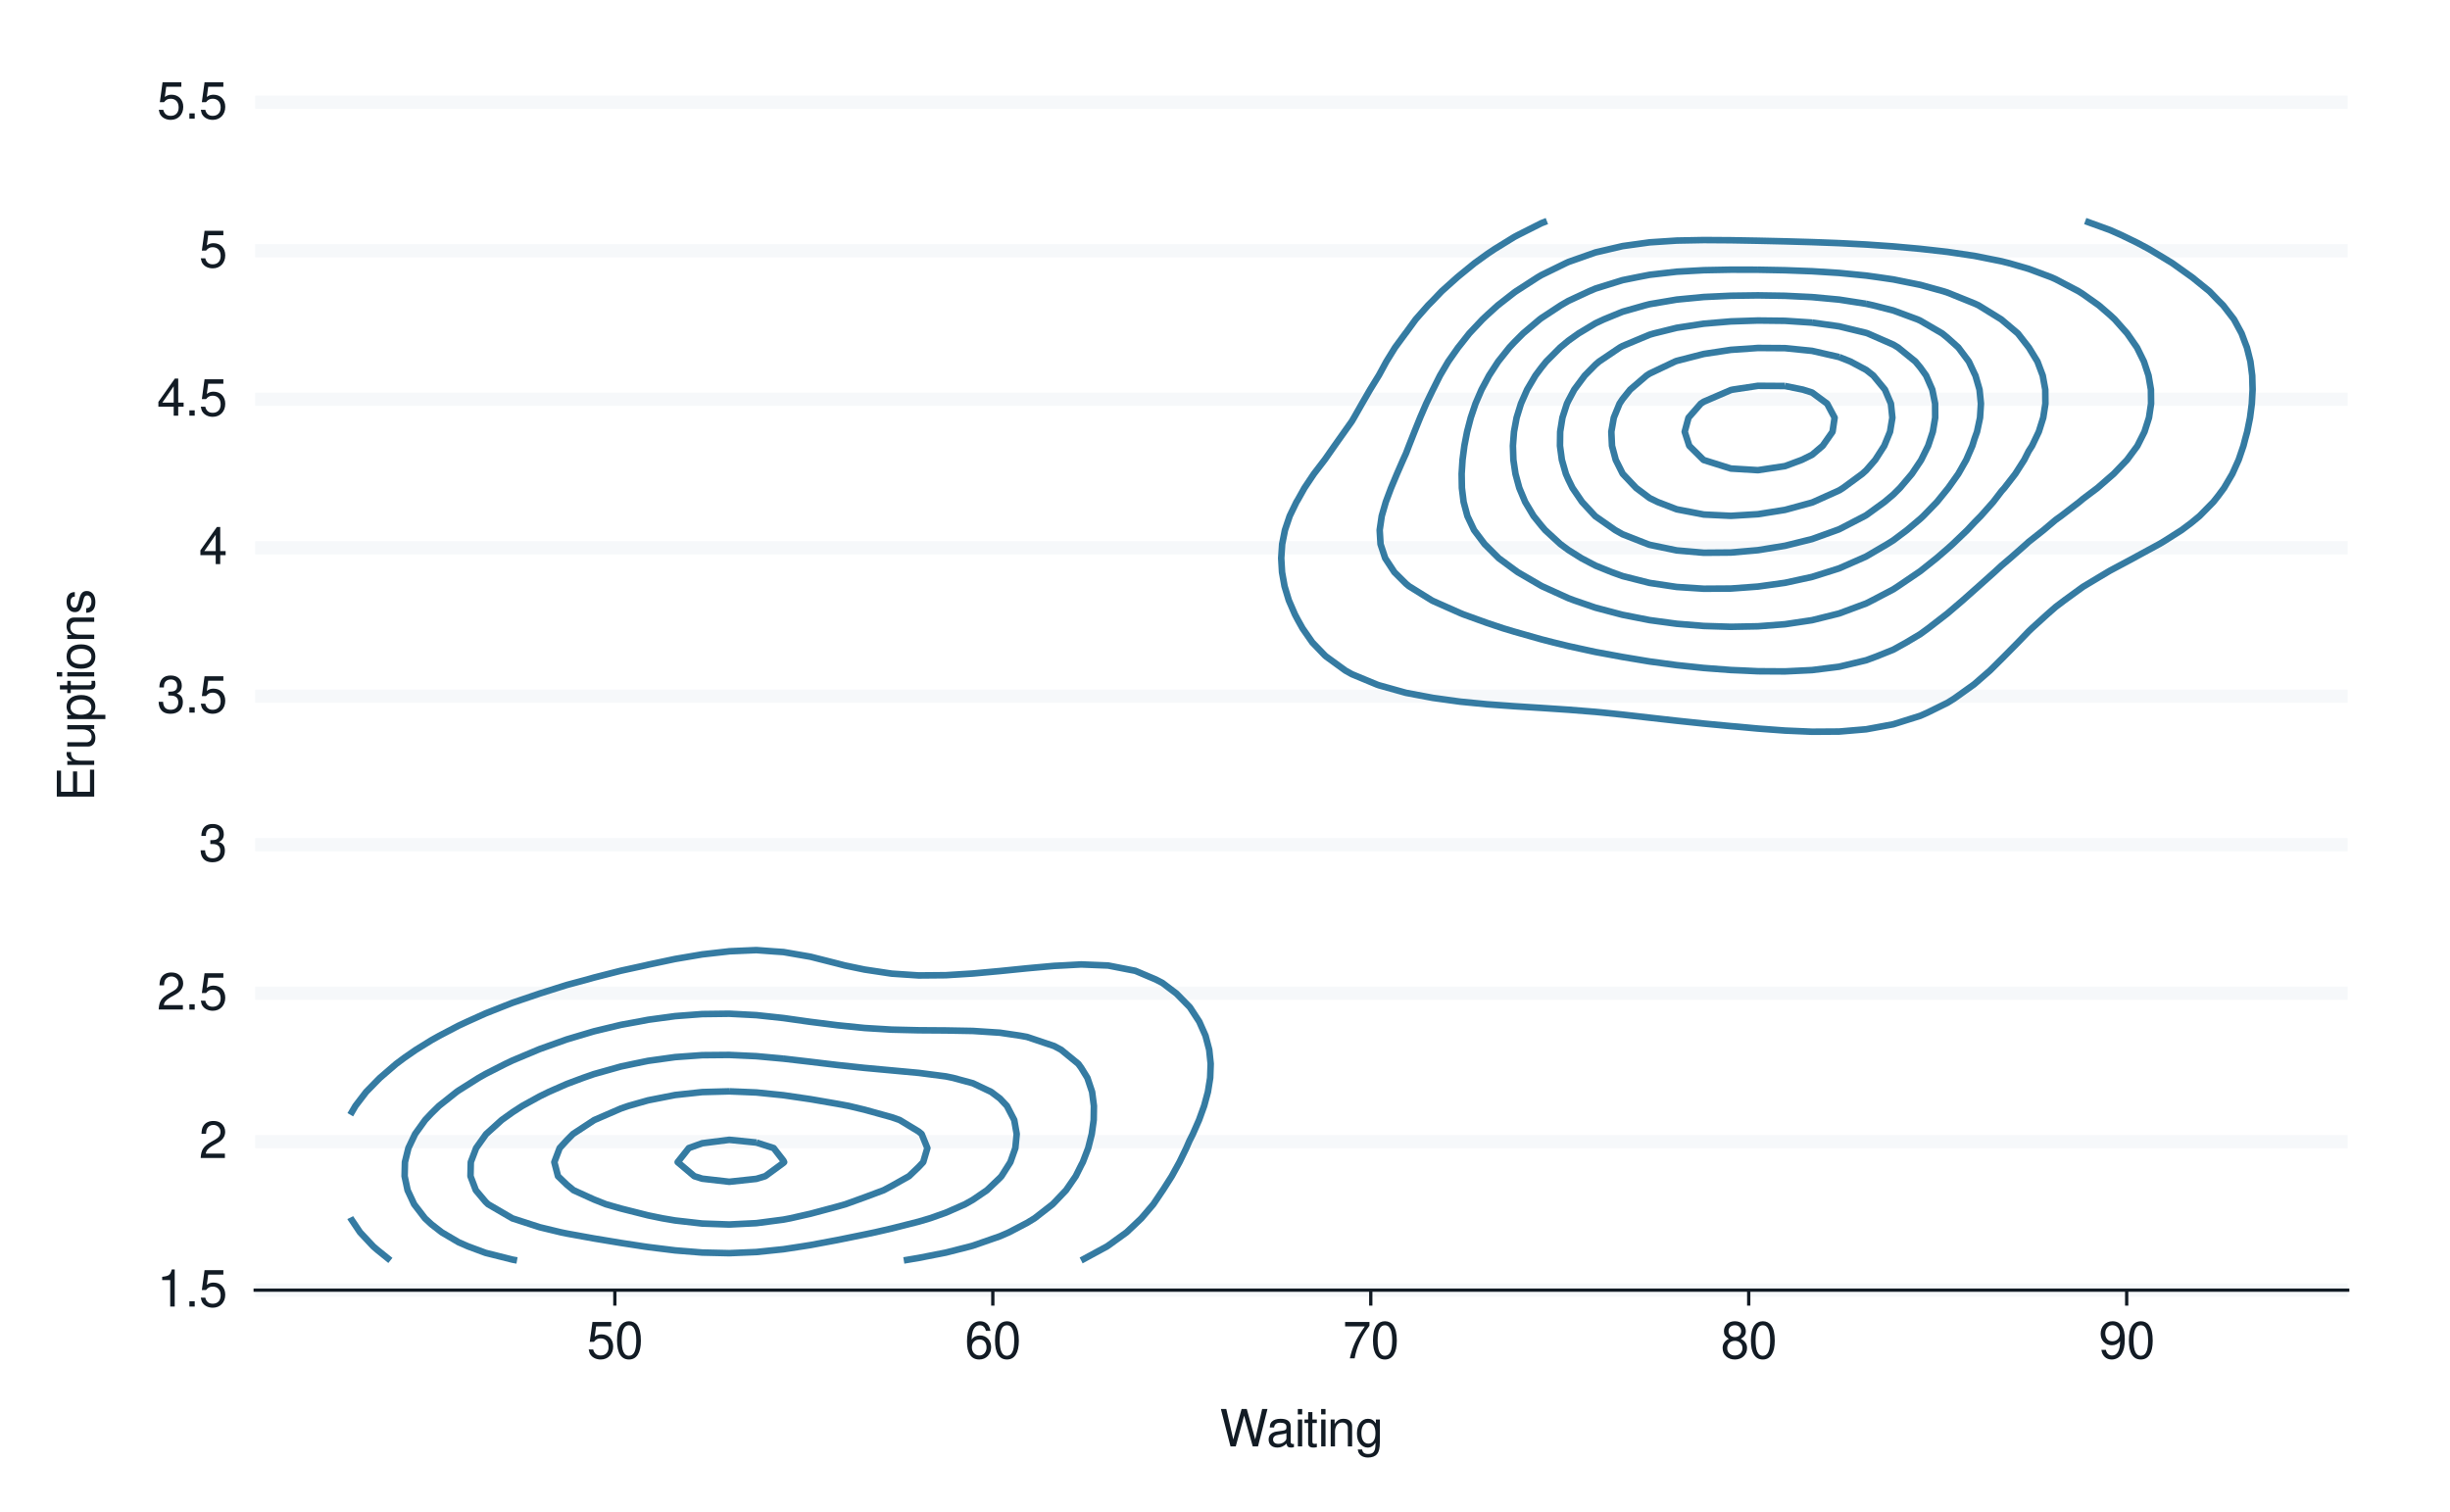 <?xml version="1.0" encoding="UTF-8"?>
<svg xmlns="http://www.w3.org/2000/svg" xmlns:xlink="http://www.w3.org/1999/xlink" width="525pt" height="324pt" viewBox="0 0 525 324" version="1.1">
<defs>
<g>
<symbol overflow="visible" id="glyph0-0">
<path style="stroke:none;" d=""/>
</symbol>
<symbol overflow="visible" id="glyph0-1">
<path style="stroke:none;" d="M 2.844 -5.672 L 2.844 0 L 3.812 0 L 3.812 -7.953 L 3.172 -7.953 C 2.844 -6.734 2.625 -6.562 1.125 -6.375 L 1.125 -5.672 Z M 2.844 -5.672 "/>
</symbol>
<symbol overflow="visible" id="glyph0-2">
<path style="stroke:none;" d="M 2.094 -1.141 L 0.953 -1.141 L 0.953 0 L 2.094 0 Z M 2.094 -1.141 "/>
</symbol>
<symbol overflow="visible" id="glyph0-3">
<path style="stroke:none;" d="M 5.234 -7.797 L 1.203 -7.797 L 0.625 -3.547 L 1.516 -3.547 C 1.969 -4.094 2.344 -4.281 2.953 -4.281 C 4 -4.281 4.656 -3.562 4.656 -2.406 C 4.656 -1.281 4 -0.609 2.953 -0.609 C 2.094 -0.609 1.578 -1.031 1.359 -1.906 L 0.391 -1.906 C 0.516 -1.281 0.625 -0.969 0.859 -0.688 C 1.297 -0.094 2.094 0.25 2.969 0.25 C 4.547 0.25 5.641 -0.891 5.641 -2.547 C 5.641 -4.078 4.625 -5.141 3.125 -5.141 C 2.578 -5.141 2.141 -5 1.688 -4.656 L 1.984 -6.844 L 5.234 -6.844 Z M 5.234 -7.797 "/>
</symbol>
<symbol overflow="visible" id="glyph0-4">
<path style="stroke:none;" d="M 5.562 -0.953 L 1.469 -0.953 C 1.562 -1.609 1.906 -2.031 2.875 -2.625 L 3.969 -3.234 C 5.062 -3.844 5.625 -4.656 5.625 -5.625 C 5.625 -6.297 5.359 -6.906 4.891 -7.344 C 4.438 -7.75 3.859 -7.953 3.125 -7.953 C 2.141 -7.953 1.391 -7.594 0.969 -6.922 C 0.688 -6.5 0.578 -6 0.547 -5.203 L 1.516 -5.203 C 1.547 -5.734 1.609 -6.062 1.75 -6.328 C 2 -6.812 2.516 -7.109 3.094 -7.109 C 3.969 -7.109 4.625 -6.469 4.625 -5.609 C 4.625 -4.969 4.266 -4.422 3.578 -4.031 L 2.562 -3.438 C 0.938 -2.5 0.469 -1.75 0.375 -0.016 L 5.562 -0.016 Z M 5.562 -0.953 "/>
</symbol>
<symbol overflow="visible" id="glyph0-5">
<path style="stroke:none;" d="M 2.438 -3.656 L 2.953 -3.656 C 4.016 -3.656 4.578 -3.172 4.578 -2.219 C 4.578 -1.203 3.969 -0.609 2.969 -0.609 C 1.906 -0.609 1.391 -1.141 1.312 -2.312 L 0.359 -2.312 C 0.391 -1.672 0.5 -1.25 0.688 -0.906 C 1.094 -0.125 1.859 0.25 2.922 0.25 C 4.531 0.25 5.562 -0.719 5.562 -2.219 C 5.562 -3.234 5.188 -3.781 4.25 -4.109 C 4.969 -4.406 5.328 -4.969 5.328 -5.766 C 5.328 -7.125 4.438 -7.953 2.953 -7.953 C 1.391 -7.953 0.547 -7.078 0.516 -5.391 L 1.484 -5.391 C 1.5 -5.875 1.547 -6.156 1.656 -6.391 C 1.875 -6.844 2.359 -7.109 2.969 -7.109 C 3.828 -7.109 4.344 -6.594 4.344 -5.734 C 4.344 -5.172 4.141 -4.828 3.719 -4.641 C 3.453 -4.531 3.109 -4.484 2.438 -4.484 Z M 2.438 -3.656 "/>
</symbol>
<symbol overflow="visible" id="glyph0-6">
<path style="stroke:none;" d="M 3.594 -1.922 L 3.594 0 L 4.562 0 L 4.562 -1.922 L 5.719 -1.922 L 5.719 -2.797 L 4.562 -2.797 L 4.562 -7.953 L 3.844 -7.953 L 0.312 -2.953 L 0.312 -1.922 Z M 3.594 -2.797 L 1.156 -2.797 L 3.594 -6.297 Z M 3.594 -2.797 "/>
</symbol>
<symbol overflow="visible" id="glyph0-7">
<path style="stroke:none;" d="M 3.031 -7.953 C 2.297 -7.953 1.641 -7.625 1.234 -7.078 C 0.719 -6.375 0.469 -5.328 0.469 -3.844 C 0.469 -1.172 1.359 0.25 3.031 0.25 C 4.672 0.25 5.578 -1.172 5.578 -3.781 C 5.578 -5.328 5.328 -6.359 4.812 -7.078 C 4.406 -7.641 3.766 -7.953 3.031 -7.953 Z M 3.031 -7.094 C 4.062 -7.094 4.594 -6.031 4.594 -3.875 C 4.594 -1.609 4.078 -0.547 3 -0.547 C 1.984 -0.547 1.469 -1.656 1.469 -3.844 C 1.469 -6.031 1.984 -7.094 3.031 -7.094 Z M 3.031 -7.094 "/>
</symbol>
<symbol overflow="visible" id="glyph0-8">
<path style="stroke:none;" d="M 5.484 -5.891 C 5.297 -7.188 4.453 -7.953 3.266 -7.953 C 2.406 -7.953 1.641 -7.531 1.172 -6.812 C 0.688 -6.031 0.469 -5.078 0.469 -3.625 C 0.469 -2.281 0.656 -1.438 1.141 -0.734 C 1.547 -0.094 2.234 0.25 3.094 0.25 C 4.578 0.25 5.641 -0.859 5.641 -2.406 C 5.641 -3.875 4.656 -4.906 3.25 -4.906 C 2.484 -4.906 1.875 -4.625 1.469 -4.031 C 1.469 -6 2.094 -7.094 3.203 -7.094 C 3.891 -7.094 4.359 -6.656 4.516 -5.891 Z M 3.141 -4.047 C 4.062 -4.047 4.656 -3.391 4.656 -2.328 C 4.656 -1.328 4 -0.609 3.109 -0.609 C 2.203 -0.609 1.516 -1.359 1.516 -2.375 C 1.516 -3.359 2.172 -4.047 3.141 -4.047 Z M 3.141 -4.047 "/>
</symbol>
<symbol overflow="visible" id="glyph0-9">
<path style="stroke:none;" d="M 5.719 -7.797 L 0.5 -7.797 L 0.5 -6.844 L 4.719 -6.844 C 2.859 -4.188 2.094 -2.562 1.516 0 L 2.547 0 C 2.984 -2.5 3.953 -4.641 5.719 -6.984 Z M 5.719 -7.797 "/>
</symbol>
<symbol overflow="visible" id="glyph0-10">
<path style="stroke:none;" d="M 4.297 -4.188 C 5.109 -4.688 5.375 -5.078 5.375 -5.828 C 5.375 -7.078 4.406 -7.953 3.031 -7.953 C 1.656 -7.953 0.688 -7.078 0.688 -5.844 C 0.688 -5.078 0.938 -4.703 1.734 -4.188 C 0.844 -3.734 0.406 -3.094 0.406 -2.219 C 0.406 -0.766 1.469 0.25 3.031 0.25 C 4.562 0.25 5.641 -0.766 5.641 -2.219 C 5.641 -3.094 5.203 -3.734 4.297 -4.188 Z M 3.031 -7.094 C 3.844 -7.094 4.375 -6.594 4.375 -5.812 C 4.375 -5.062 3.844 -4.562 3.031 -4.562 C 2.203 -4.562 1.672 -5.062 1.672 -5.828 C 1.672 -6.594 2.203 -7.094 3.031 -7.094 Z M 3.031 -3.75 C 4 -3.75 4.656 -3.109 4.656 -2.188 C 4.656 -1.234 4 -0.609 3 -0.609 C 2.062 -0.609 1.391 -1.25 1.391 -2.172 C 1.391 -3.125 2.047 -3.75 3.031 -3.75 Z M 3.031 -3.75 "/>
</symbol>
<symbol overflow="visible" id="glyph0-11">
<path style="stroke:none;" d="M 0.578 -1.812 C 0.766 -0.516 1.609 0.25 2.797 0.25 C 3.656 0.25 4.438 -0.172 4.891 -0.875 C 5.375 -1.656 5.594 -2.625 5.594 -4.062 C 5.594 -5.406 5.406 -6.266 4.938 -6.969 C 4.516 -7.609 3.828 -7.953 2.969 -7.953 C 1.484 -7.953 0.422 -6.844 0.422 -5.297 C 0.422 -3.844 1.406 -2.812 2.812 -2.812 C 3.547 -2.812 4.109 -3.062 4.594 -3.672 C 4.594 -1.688 3.969 -0.609 2.859 -0.609 C 2.172 -0.609 1.703 -1.047 1.547 -1.812 Z M 2.953 -7.109 C 3.859 -7.109 4.547 -6.344 4.547 -5.328 C 4.547 -4.344 3.891 -3.656 2.922 -3.656 C 1.984 -3.656 1.406 -4.328 1.406 -5.375 C 1.406 -6.375 2.062 -7.109 2.953 -7.109 Z M 2.953 -7.109 "/>
</symbol>
<symbol overflow="visible" id="glyph0-12">
<path style="stroke:none;" d="M 8.188 0 L 10.219 -8.016 L 9.078 -8.016 L 7.594 -1.5 L 5.781 -8.016 L 4.672 -8.016 L 2.891 -1.5 L 1.391 -8.016 L 0.234 -8.016 L 2.297 0 L 3.422 0 L 5.219 -6.594 L 7.062 0 Z M 8.188 0 "/>
</symbol>
<symbol overflow="visible" id="glyph0-13">
<path style="stroke:none;" d="M 5.891 -0.531 C 5.781 -0.516 5.734 -0.516 5.688 -0.516 C 5.375 -0.516 5.188 -0.688 5.188 -0.969 L 5.188 -4.359 C 5.188 -5.375 4.438 -5.922 3.031 -5.922 C 2.172 -5.922 1.5 -5.688 1.109 -5.266 C 0.844 -4.969 0.734 -4.625 0.719 -4.062 L 1.641 -4.062 C 1.719 -4.766 2.141 -5.078 2.984 -5.078 C 3.828 -5.078 4.281 -4.781 4.281 -4.219 L 4.281 -3.984 C 4.266 -3.594 4.062 -3.438 3.328 -3.344 C 2.031 -3.172 1.828 -3.141 1.469 -2.984 C 0.797 -2.703 0.469 -2.203 0.469 -1.453 C 0.469 -0.406 1.188 0.25 2.359 0.25 C 3.078 0.25 3.656 0 4.312 -0.594 C 4.375 0 4.656 0.25 5.266 0.25 C 5.453 0.25 5.578 0.234 5.891 0.156 Z M 4.281 -1.812 C 4.281 -1.5 4.188 -1.312 3.922 -1.062 C 3.547 -0.719 3.094 -0.547 2.547 -0.547 C 1.844 -0.547 1.422 -0.891 1.422 -1.469 C 1.422 -2.078 1.812 -2.391 2.812 -2.531 C 3.781 -2.656 3.969 -2.703 4.281 -2.844 Z M 4.281 -1.812 "/>
</symbol>
<symbol overflow="visible" id="glyph0-14">
<path style="stroke:none;" d="M 1.656 -5.766 L 0.734 -5.766 L 0.734 0 L 1.656 0 Z M 1.656 -8.016 L 0.719 -8.016 L 0.719 -6.859 L 1.656 -6.859 Z M 1.656 -8.016 "/>
</symbol>
<symbol overflow="visible" id="glyph0-15">
<path style="stroke:none;" d="M 2.797 -5.766 L 1.844 -5.766 L 1.844 -7.344 L 0.938 -7.344 L 0.938 -5.766 L 0.156 -5.766 L 0.156 -5.016 L 0.938 -5.016 L 0.938 -0.656 C 0.938 -0.062 1.328 0.25 2.047 0.25 C 2.281 0.25 2.484 0.234 2.797 0.172 L 2.797 -0.594 C 2.656 -0.562 2.547 -0.547 2.359 -0.547 C 1.953 -0.547 1.844 -0.656 1.844 -1.062 L 1.844 -5.016 L 2.797 -5.016 Z M 2.797 -5.766 "/>
</symbol>
<symbol overflow="visible" id="glyph0-16">
<path style="stroke:none;" d="M 0.766 -5.766 L 0.766 0 L 1.688 0 L 1.688 -3.172 C 1.688 -4.359 2.312 -5.125 3.25 -5.125 C 3.984 -5.125 4.438 -4.688 4.438 -4 L 4.438 0 L 5.359 0 L 5.359 -4.359 C 5.359 -5.312 4.641 -5.922 3.531 -5.922 C 2.672 -5.922 2.125 -5.594 1.609 -4.797 L 1.609 -5.766 Z M 0.766 -5.766 "/>
</symbol>
<symbol overflow="visible" id="glyph0-17">
<path style="stroke:none;" d="M 4.438 -5.766 L 4.438 -4.922 C 3.984 -5.625 3.469 -5.922 2.75 -5.922 C 1.359 -5.922 0.391 -4.625 0.391 -2.781 C 0.391 -1.812 0.609 -1.109 1.109 -0.531 C 1.547 -0.016 2.094 0.25 2.688 0.25 C 3.375 0.25 3.875 -0.062 4.359 -0.781 L 4.359 -0.484 C 4.359 1.062 3.922 1.625 2.781 1.625 C 2 1.625 1.594 1.312 1.5 0.656 L 0.578 0.656 C 0.656 1.734 1.5 2.391 2.766 2.391 C 3.609 2.391 4.312 2.125 4.688 1.656 C 5.125 1.125 5.297 0.406 5.297 -0.953 L 5.297 -5.766 Z M 2.844 -5.078 C 3.812 -5.078 4.359 -4.266 4.359 -2.812 C 4.359 -1.406 3.797 -0.594 2.844 -0.594 C 1.891 -0.594 1.344 -1.422 1.344 -2.844 C 1.344 -4.25 1.891 -5.078 2.844 -5.078 Z M 2.844 -5.078 "/>
</symbol>
<symbol overflow="visible" id="glyph1-0">
<path style="stroke:none;" d=""/>
</symbol>
<symbol overflow="visible" id="glyph1-1">
<path style="stroke:none;" d="M -3.656 -2.016 L -3.656 -6.375 L -4.547 -6.375 L -4.547 -2.016 L -7.109 -2.016 L -7.109 -6.547 L -8.016 -6.547 L -8.016 -0.984 L 0 -0.984 L 0 -6.75 L -0.906 -6.75 L -0.906 -2.016 Z M -3.656 -2.016 "/>
</symbol>
<symbol overflow="visible" id="glyph1-2">
<path style="stroke:none;" d="M -5.766 -0.766 L 0 -0.766 L 0 -1.688 L -2.984 -1.688 C -4.375 -1.688 -5 -2.266 -4.969 -3.531 L -5.891 -3.531 C -5.922 -3.375 -5.922 -3.281 -5.922 -3.172 C -5.922 -2.578 -5.578 -2.141 -4.719 -1.609 L -5.766 -1.609 Z M -5.766 -0.766 "/>
</symbol>
<symbol overflow="visible" id="glyph1-3">
<path style="stroke:none;" d="M 0 -5.297 L -5.766 -5.297 L -5.766 -4.391 L -2.5 -4.391 C -1.312 -4.391 -0.547 -3.766 -0.547 -2.812 C -0.547 -2.094 -0.984 -1.625 -1.688 -1.625 L -5.766 -1.625 L -5.766 -0.719 L -1.312 -0.719 C -0.359 -0.719 0.25 -1.438 0.25 -2.547 C 0.25 -3.406 -0.047 -3.938 -0.797 -4.484 L 0 -4.484 Z M 0 -5.297 "/>
</symbol>
<symbol overflow="visible" id="glyph1-4">
<path style="stroke:none;" d="M 2.391 -0.594 L 2.391 -1.516 L -0.609 -1.516 C -0.016 -2 0.25 -2.547 0.25 -3.281 C 0.25 -4.781 -0.953 -5.75 -2.781 -5.75 C -4.719 -5.75 -5.922 -4.812 -5.922 -3.281 C -5.922 -2.5 -5.578 -1.875 -4.891 -1.438 L -5.766 -1.438 L -5.766 -0.594 Z M -5.078 -3.125 C -5.078 -4.141 -4.188 -4.797 -2.812 -4.797 C -1.5 -4.797 -0.609 -4.125 -0.609 -3.125 C -0.609 -2.141 -1.484 -1.516 -2.844 -1.516 C -4.188 -1.516 -5.078 -2.141 -5.078 -3.125 Z M -5.078 -3.125 "/>
</symbol>
<symbol overflow="visible" id="glyph1-5">
<path style="stroke:none;" d="M -5.766 -2.797 L -5.766 -1.844 L -7.344 -1.844 L -7.344 -0.938 L -5.766 -0.938 L -5.766 -0.156 L -5.016 -0.156 L -5.016 -0.938 L -0.656 -0.938 C -0.062 -0.938 0.25 -1.328 0.25 -2.047 C 0.25 -2.281 0.234 -2.484 0.172 -2.797 L -0.594 -2.797 C -0.562 -2.656 -0.547 -2.547 -0.547 -2.359 C -0.547 -1.953 -0.656 -1.844 -1.062 -1.844 L -5.016 -1.844 L -5.016 -2.797 Z M -5.766 -2.797 "/>
</symbol>
<symbol overflow="visible" id="glyph1-6">
<path style="stroke:none;" d="M -5.766 -1.656 L -5.766 -0.734 L 0 -0.734 L 0 -1.656 Z M -8.016 -1.656 L -8.016 -0.719 L -6.859 -0.719 L -6.859 -1.656 Z M -8.016 -1.656 "/>
</symbol>
<symbol overflow="visible" id="glyph1-7">
<path style="stroke:none;" d="M -5.922 -2.984 C -5.922 -1.359 -4.781 -0.391 -2.844 -0.391 C -0.891 -0.391 0.25 -1.359 0.25 -3 C 0.25 -4.625 -0.906 -5.609 -2.797 -5.609 C -4.797 -5.609 -5.922 -4.656 -5.922 -2.984 Z M -5.078 -3 C -5.078 -4.031 -4.234 -4.656 -2.812 -4.656 C -1.438 -4.656 -0.594 -4.016 -0.594 -3 C -0.594 -1.984 -1.438 -1.359 -2.844 -1.359 C -4.234 -1.359 -5.078 -1.984 -5.078 -3 Z M -5.078 -3 "/>
</symbol>
<symbol overflow="visible" id="glyph1-8">
<path style="stroke:none;" d="M -5.766 -0.766 L 0 -0.766 L 0 -1.688 L -3.172 -1.688 C -4.359 -1.688 -5.125 -2.312 -5.125 -3.25 C -5.125 -3.984 -4.688 -4.438 -4 -4.438 L 0 -4.438 L 0 -5.359 L -4.359 -5.359 C -5.312 -5.359 -5.922 -4.641 -5.922 -3.531 C -5.922 -2.672 -5.594 -2.125 -4.797 -1.609 L -5.766 -1.609 Z M -5.766 -0.766 "/>
</symbol>
<symbol overflow="visible" id="glyph1-9">
<path style="stroke:none;" d="M -4.156 -4.812 C -5.297 -4.812 -5.922 -4.062 -5.922 -2.734 C -5.922 -1.391 -5.234 -0.516 -4.172 -0.516 C -3.266 -0.516 -2.844 -0.984 -2.516 -2.344 L -2.297 -3.203 C -2.141 -3.844 -1.906 -4.094 -1.5 -4.094 C -0.953 -4.094 -0.594 -3.547 -0.594 -2.75 C -0.594 -2.25 -0.734 -1.844 -0.984 -1.609 C -1.141 -1.469 -1.312 -1.391 -1.719 -1.344 L -1.719 -0.375 C -0.391 -0.422 0.25 -1.172 0.25 -2.672 C 0.25 -4.125 -0.469 -5.047 -1.578 -5.047 C -2.438 -5.047 -2.906 -4.562 -3.172 -3.422 L -3.391 -2.547 C -3.562 -1.797 -3.812 -1.469 -4.219 -1.469 C -4.75 -1.469 -5.078 -1.953 -5.078 -2.688 C -5.078 -3.438 -4.766 -3.828 -4.156 -3.844 Z M -4.156 -4.812 "/>
</symbol>
</g>
</defs>
<g id="surface74">
<rect x="0" y="0" width="525" height="324" style="fill:rgb(100%,100%,100%);fill-opacity:1;stroke:none;"/>
<path style="fill:none;stroke-width:1.067;stroke-linecap:round;stroke-linejoin:round;stroke:rgb(100%,100%,100%);stroke-opacity:1;stroke-miterlimit:10;" d="M 0 324 L 525 324 L 525 0 L 0 0 Z M 0 324 "/>
<path style="fill-rule:nonzero;fill:rgb(100%,100%,100%);fill-opacity:1;stroke-width:1.067;stroke-linecap:round;stroke-linejoin:round;stroke:rgb(100%,100%,100%);stroke-opacity:1;stroke-miterlimit:10;" d="M 54.68 276.484 L 503.082 276.484 L 503.082 21.918 L 54.68 21.918 Z M 54.68 276.484 "/>
<path style="fill:none;stroke-width:2.838;stroke-linecap:butt;stroke-linejoin:round;stroke:rgb(96.471%,97.255%,98.039%);stroke-opacity:1;stroke-miterlimit:10;" d="M 54.68 276.484 L 503.082 276.484 "/>
<path style="fill:none;stroke-width:2.838;stroke-linecap:butt;stroke-linejoin:round;stroke:rgb(96.471%,97.255%,98.039%);stroke-opacity:1;stroke-miterlimit:10;" d="M 54.68 244.664 L 503.082 244.664 "/>
<path style="fill:none;stroke-width:2.838;stroke-linecap:butt;stroke-linejoin:round;stroke:rgb(96.471%,97.255%,98.039%);stroke-opacity:1;stroke-miterlimit:10;" d="M 54.68 212.844 L 503.082 212.844 "/>
<path style="fill:none;stroke-width:2.838;stroke-linecap:butt;stroke-linejoin:round;stroke:rgb(96.471%,97.255%,98.039%);stroke-opacity:1;stroke-miterlimit:10;" d="M 54.68 181.02 L 503.082 181.02 "/>
<path style="fill:none;stroke-width:2.838;stroke-linecap:butt;stroke-linejoin:round;stroke:rgb(96.471%,97.255%,98.039%);stroke-opacity:1;stroke-miterlimit:10;" d="M 54.68 149.199 L 503.082 149.199 "/>
<path style="fill:none;stroke-width:2.838;stroke-linecap:butt;stroke-linejoin:round;stroke:rgb(96.471%,97.255%,98.039%);stroke-opacity:1;stroke-miterlimit:10;" d="M 54.68 117.379 L 503.082 117.379 "/>
<path style="fill:none;stroke-width:2.838;stroke-linecap:butt;stroke-linejoin:round;stroke:rgb(96.471%,97.255%,98.039%);stroke-opacity:1;stroke-miterlimit:10;" d="M 54.68 85.559 L 503.082 85.559 "/>
<path style="fill:none;stroke-width:2.838;stroke-linecap:butt;stroke-linejoin:round;stroke:rgb(96.471%,97.255%,98.039%);stroke-opacity:1;stroke-miterlimit:10;" d="M 54.68 53.738 L 503.082 53.738 "/>
<path style="fill:none;stroke-width:2.838;stroke-linecap:butt;stroke-linejoin:round;stroke:rgb(96.471%,97.255%,98.039%);stroke-opacity:1;stroke-miterlimit:10;" d="M 54.68 21.918 L 503.082 21.918 "/>
<path style="fill:none;stroke-width:1.408;stroke-linecap:butt;stroke-linejoin:round;stroke:rgb(20.784%,48.235%,63.529%);stroke-opacity:1;stroke-miterlimit:10;" d="M 331.477 47.375 L 330.293 47.836 L 325.242 50.383 L 324.492 50.781 L 320.25 53.395 L 318.691 54.441 L 315.969 56.406 L 312.891 58.918 L 312.289 59.414 L 308.93 62.426 L 307.09 64.355 L 306.016 65.434 L 303.363 68.445 L 301.289 71.297 L 301.16 71.453 L 298.945 74.465 L 297.082 77.477 L 295.488 80.414 L 295.441 80.484 L 293.59 83.496 L 291.852 86.504 L 290.137 89.516 L 289.688 90.281 L 288.094 92.527 L 285.961 95.535 L 283.887 98.504 L 283.852 98.547 L 281.547 101.555 L 279.531 104.566 L 278.086 107.148 L 277.82 107.574 L 276.363 110.586 L 275.348 113.598 L 274.75 116.605 L 274.547 119.617 L 274.723 122.625 L 275.262 125.637 L 276.172 128.645 L 277.477 131.656 L 278.086 132.812 L 279.121 134.668 L 281.219 137.676 L 283.887 140.449 L 284.156 140.688 L 288.289 143.695 L 289.688 144.48 L 295.055 146.707 L 295.488 146.859 L 301.289 148.48 L 307.09 149.566 L 308.176 149.715 L 312.891 150.367 L 318.691 150.934 L 324.492 151.348 L 330.293 151.711 L 336.094 152.098 L 341.895 152.559 L 343.629 152.727 L 347.695 153.148 L 353.496 153.805 L 359.297 154.457 L 365.098 155.066 L 370.898 155.613 L 372.395 155.738 L 376.699 156.137 L 382.5 156.566 L 388.301 156.816 L 394.102 156.777 L 399.902 156.289 L 402.898 155.738 L 405.703 155.219 L 411.504 153.398 L 413.016 152.727 L 417.301 150.617 L 418.75 149.715 L 422.957 146.707 L 423.102 146.594 L 426.426 143.695 L 428.902 141.234 L 429.449 140.688 L 432.426 137.676 L 434.703 135.309 L 435.375 134.668 L 438.691 131.656 L 440.504 130.066 L 442.383 128.645 L 446.305 125.793 L 446.555 125.637 L 451.582 122.625 L 452.105 122.316 L 457.16 119.617 L 457.906 119.203 L 462.691 116.605 L 463.707 116.004 L 467.496 113.598 L 469.508 112.094 L 471.336 110.586 L 474.297 107.574 L 475.309 106.297 L 476.594 104.566 L 478.359 101.555 L 479.711 98.547 L 480.738 95.535 L 481.109 94.098 L 481.543 92.527 L 482.148 89.516 L 482.535 86.504 L 482.699 83.496 L 482.617 80.484 L 482.234 77.477 L 481.48 74.465 L 481.109 73.508 L 480.344 71.453 L 478.715 68.445 L 476.391 65.434 L 475.309 64.352 L 473.449 62.426 L 469.734 59.414 L 469.508 59.258 L 465.512 56.406 L 463.707 55.301 L 460.531 53.395 L 457.906 51.992 L 454.59 50.383 L 452.105 49.281 L 446.832 47.375 "/>
<path style="fill:none;stroke-width:1.408;stroke-linecap:butt;stroke-linejoin:round;stroke:rgb(20.784%,48.235%,63.529%);stroke-opacity:1;stroke-miterlimit:10;" d="M 231.672 270.121 L 231.68 270.117 L 237.219 267.109 L 237.48 266.934 L 241.402 264.098 L 243.281 262.328 L 244.578 261.09 L 247.148 258.078 L 249.082 255.203 L 249.18 255.07 L 251.098 252.059 L 252.75 249.051 L 254.207 246.039 L 254.883 244.488 L 255.617 243.027 L 256.938 240.02 L 258.027 237.008 L 258.84 234 L 259.324 230.988 L 259.434 227.98 L 259.117 224.969 L 258.324 221.957 L 256.992 218.949 L 255.031 215.938 L 254.883 215.758 L 252.105 212.93 L 249.082 210.641 L 247.688 209.918 L 243.281 208.051 L 237.48 206.922 L 237.184 206.906 L 231.68 206.684 L 227.676 206.906 L 225.879 206.992 L 220.078 207.516 L 214.277 208.102 L 208.477 208.629 L 202.676 208.992 L 196.875 209.043 L 191.074 208.656 L 185.273 207.785 L 181.039 206.906 L 179.473 206.5 L 173.672 205.031 L 167.875 204.027 L 165.918 203.898 L 162.074 203.613 L 156.273 203.867 L 156.047 203.898 L 150.473 204.531 L 144.672 205.516 L 138.871 206.746 L 138.207 206.906 L 133.07 208.027 L 127.27 209.504 L 125.816 209.918 L 121.469 211.082 L 115.668 212.914 L 115.625 212.93 L 109.867 214.887 L 107.184 215.938 L 104.066 217.172 L 100.121 218.949 L 98.266 219.812 L 94.168 221.957 L 92.465 222.91 L 89.137 224.969 L 86.664 226.676 L 84.914 227.98 L 81.422 230.988 L 80.863 231.547 L 78.465 234 L 76.164 237.008 L 75.062 238.895 "/>
<path style="fill:none;stroke-width:1.408;stroke-linecap:butt;stroke-linejoin:round;stroke:rgb(20.784%,48.235%,63.529%);stroke-opacity:1;stroke-miterlimit:10;" d="M 83.656 270.121 L 80.863 267.867 L 79.984 267.109 L 77.16 264.098 L 75.137 261.09 L 75.062 260.938 "/>
<path style="fill:none;stroke-width:1.408;stroke-linecap:butt;stroke-linejoin:round;stroke:rgb(20.784%,48.235%,63.529%);stroke-opacity:1;stroke-miterlimit:10;" d="M 394.102 52.105 L 388.301 51.887 L 382.5 51.723 L 376.699 51.59 L 370.898 51.488 L 365.098 51.449 L 359.297 51.559 L 353.496 51.938 L 347.695 52.742 L 344.898 53.395 L 341.895 54.094 L 336.094 56.137 L 335.512 56.406 L 330.293 58.957 L 329.516 59.414 L 324.852 62.426 L 324.492 62.68 L 320.961 65.434 L 318.691 67.492 L 317.676 68.445 L 314.848 71.453 L 312.891 73.934 L 312.461 74.465 L 310.34 77.477 L 308.57 80.484 L 307.09 83.449 L 307.062 83.496 L 305.609 86.504 L 304.309 89.516 L 303.094 92.527 L 301.91 95.535 L 301.289 97.156 L 300.66 98.547 L 299.348 101.555 L 298.086 104.566 L 296.957 107.574 L 296.086 110.586 L 295.645 113.598 L 295.828 116.605 L 296.824 119.617 L 298.801 122.625 L 301.289 125.098 L 301.945 125.637 L 306.785 128.645 L 307.09 128.805 L 312.891 131.379 L 313.559 131.656 L 318.691 133.508 L 322.16 134.668 L 324.492 135.367 L 330.293 137.012 L 332.875 137.676 L 336.094 138.461 L 341.895 139.723 L 347.133 140.688 L 347.695 140.793 L 353.496 141.758 L 359.297 142.543 L 365.098 143.152 L 370.898 143.59 L 373.406 143.695 L 376.699 143.852 L 382.5 143.887 L 386.449 143.695 L 388.301 143.605 L 394.102 142.883 L 399.902 141.496 L 402.074 140.688 L 405.703 139.23 L 408.504 137.676 L 411.504 135.883 L 413.172 134.668 L 417.066 131.656 L 417.301 131.473 L 420.609 128.645 L 423.102 126.43 L 423.996 125.637 L 427.363 122.625 L 428.902 121.203 L 430.773 119.617 L 434.191 116.605 L 434.703 116.133 L 437.91 113.598 L 440.504 111.406 L 441.648 110.586 L 445.566 107.574 L 446.305 106.949 L 449.465 104.566 L 452.105 102.266 L 452.926 101.555 L 455.805 98.547 L 457.906 95.707 L 458.023 95.535 L 459.535 92.527 L 460.496 89.516 L 460.945 86.504 L 460.914 83.496 L 460.402 80.484 L 459.41 77.477 L 457.922 74.465 L 457.906 74.445 L 455.824 71.453 L 453.156 68.445 L 452.105 67.469 L 449.75 65.434 L 446.305 62.992 L 445.418 62.426 L 440.504 59.84 L 439.551 59.414 L 434.703 57.609 L 430.535 56.406 L 428.902 55.996 L 423.102 54.836 L 417.301 53.977 L 412.109 53.395 L 411.504 53.328 L 405.703 52.805 L 399.902 52.402 L 394.102 52.105 "/>
<path style="fill:none;stroke-width:1.408;stroke-linecap:butt;stroke-linejoin:round;stroke:rgb(20.784%,48.235%,63.529%);stroke-opacity:1;stroke-miterlimit:10;" d="M 193.672 270.121 L 196.875 269.578 L 202.676 268.441 L 207.91 267.109 L 208.477 266.953 L 214.277 264.934 L 216.195 264.098 L 220.078 262.07 L 221.691 261.09 L 225.562 258.078 L 225.879 257.758 L 228.441 255.07 L 230.516 252.059 L 231.68 249.723 L 232.035 249.051 L 233.188 246.039 L 233.949 243.027 L 234.363 240.02 L 234.41 237.008 L 234.02 234 L 233.012 230.988 L 231.68 228.824 L 231.062 227.98 L 227.383 224.969 L 225.879 224.168 L 220.078 222.219 L 218.633 221.957 L 214.277 221.312 L 208.477 220.938 L 202.676 220.832 L 196.875 220.793 L 191.074 220.656 L 185.273 220.305 L 179.473 219.719 L 173.672 218.988 L 173.371 218.949 L 167.875 218.172 L 162.074 217.551 L 156.273 217.25 L 150.473 217.324 L 144.672 217.762 L 138.871 218.547 L 136.785 218.949 L 133.07 219.625 L 127.27 221.02 L 124.117 221.957 L 121.469 222.746 L 115.668 224.816 L 115.297 224.969 L 109.867 227.246 L 108.328 227.98 L 104.066 230.145 L 102.578 230.988 L 98.266 233.707 L 97.848 234 L 94.062 237.008 L 92.465 238.578 L 91.109 240.02 L 88.949 243.027 L 87.516 246.039 L 86.773 249.051 L 86.703 252.059 L 87.34 255.07 L 88.746 258.078 L 91.062 261.09 L 92.465 262.387 L 94.668 264.098 L 98.266 266.215 L 100.309 267.109 L 104.066 268.5 L 109.867 269.953 L 110.793 270.121 "/>
<path style="fill:none;stroke-width:1.408;stroke-linecap:butt;stroke-linejoin:round;stroke:rgb(20.784%,48.235%,63.529%);stroke-opacity:1;stroke-miterlimit:10;" d="M 376.699 57.805 L 370.898 57.793 L 365.098 57.906 L 359.297 58.227 L 353.496 58.891 L 350.797 59.414 L 347.695 60.039 L 341.895 61.84 L 340.52 62.426 L 336.094 64.48 L 334.453 65.434 L 330.293 68.172 L 329.93 68.445 L 326.371 71.453 L 324.492 73.344 L 323.441 74.465 L 321.039 77.477 L 319.082 80.484 L 318.691 81.223 L 317.473 83.496 L 316.176 86.504 L 315.16 89.516 L 314.375 92.527 L 313.793 95.535 L 313.402 98.547 L 313.211 101.555 L 313.262 104.566 L 313.633 107.574 L 314.441 110.586 L 315.867 113.598 L 318.133 116.605 L 318.691 117.156 L 321.148 119.617 L 324.492 122.078 L 325.25 122.625 L 330.293 125.559 L 330.441 125.637 L 336.094 128.199 L 337.273 128.645 L 341.895 130.23 L 347.297 131.656 L 347.695 131.758 L 353.496 132.898 L 359.297 133.68 L 365.098 134.148 L 370.898 134.328 L 376.699 134.219 L 382.5 133.777 L 388.301 132.91 L 393.359 131.656 L 394.102 131.469 L 399.902 129.316 L 401.23 128.645 L 405.703 126.301 L 406.723 125.637 L 411.16 122.625 L 411.504 122.387 L 414.984 119.617 L 417.301 117.617 L 418.43 116.605 L 421.562 113.598 L 423.102 111.949 L 424.449 110.586 L 427.125 107.574 L 428.902 105.254 L 429.516 104.566 L 431.852 101.555 L 433.773 98.547 L 434.703 96.707 L 435.449 95.535 L 436.887 92.527 L 437.836 89.516 L 438.301 86.504 L 438.273 83.496 L 437.727 80.484 L 436.594 77.477 L 434.754 74.465 L 434.703 74.406 L 432.398 71.453 L 428.902 68.496 L 428.844 68.445 L 423.965 65.434 L 423.102 65.035 L 417.301 62.695 L 416.473 62.426 L 411.504 61.051 L 405.703 59.883 L 402.473 59.414 L 399.902 59.059 L 394.102 58.492 L 388.301 58.129 L 382.5 57.914 L 376.699 57.805 "/>
<path style="fill:none;stroke-width:1.408;stroke-linecap:butt;stroke-linejoin:round;stroke:rgb(20.784%,48.235%,63.529%);stroke-opacity:1;stroke-miterlimit:10;" d="M 167.875 226.875 L 162.074 226.348 L 156.273 226.078 L 150.473 226.129 L 144.672 226.543 L 138.871 227.348 L 135.797 227.98 L 133.07 228.555 L 127.27 230.184 L 124.965 230.988 L 121.469 232.297 L 117.594 234 L 115.668 234.941 L 111.918 237.008 L 109.867 238.336 L 107.512 240.02 L 104.184 243.027 L 104.066 243.18 L 102.027 246.039 L 100.887 249.051 L 100.82 252.059 L 101.961 255.07 L 104.066 257.57 L 104.602 258.078 L 109.77 261.09 L 109.867 261.129 L 115.668 263.004 L 120.215 264.098 L 121.469 264.355 L 127.27 265.406 L 133.07 266.367 L 137.906 267.109 L 138.871 267.25 L 144.672 267.965 L 150.473 268.43 L 156.273 268.562 L 162.074 268.316 L 167.875 267.719 L 171.867 267.109 L 173.672 266.824 L 179.473 265.738 L 185.273 264.559 L 187.477 264.098 L 191.074 263.27 L 196.875 261.801 L 199.273 261.09 L 202.676 259.887 L 206.789 258.078 L 208.477 257.125 L 211.496 255.07 L 214.277 252.414 L 214.605 252.059 L 216.512 249.051 L 217.574 246.039 L 217.867 243.027 L 217.336 240.02 L 215.773 237.008 L 214.277 235.418 L 212.391 234 L 208.477 232.145 L 204.188 230.988 L 202.676 230.676 L 196.875 229.926 L 191.074 229.391 L 185.273 228.859 L 179.473 228.242 L 177.273 227.98 L 173.672 227.547 L 167.875 226.875 "/>
<path style="fill:none;stroke-width:1.408;stroke-linecap:butt;stroke-linejoin:round;stroke:rgb(20.784%,48.235%,63.529%);stroke-opacity:1;stroke-miterlimit:10;" d="M 399.902 65.105 L 394.102 64.207 L 388.301 63.672 L 382.5 63.391 L 376.699 63.301 L 370.898 63.379 L 365.098 63.648 L 359.297 64.203 L 353.496 65.184 L 352.52 65.434 L 347.695 66.801 L 343.68 68.445 L 341.895 69.281 L 338.27 71.453 L 336.094 73.004 L 334.336 74.465 L 331.336 77.477 L 330.293 78.773 L 329.016 80.484 L 327.242 83.496 L 325.918 86.504 L 324.988 89.516 L 324.492 92.176 L 324.426 92.527 L 324.195 95.535 L 324.297 98.547 L 324.492 99.863 L 324.746 101.555 L 325.562 104.566 L 326.824 107.574 L 328.625 110.586 L 330.293 112.656 L 331.098 113.598 L 334.371 116.605 L 336.094 117.875 L 338.859 119.617 L 341.895 121.215 L 345.387 122.625 L 347.695 123.457 L 353.496 124.922 L 358.266 125.637 L 359.297 125.789 L 365.098 126.168 L 370.898 126.129 L 376.699 125.703 L 377.184 125.637 L 382.5 124.898 L 388.301 123.637 L 391.512 122.625 L 394.102 121.805 L 399.086 119.617 L 399.902 119.246 L 404.418 116.605 L 405.703 115.801 L 408.637 113.598 L 411.504 111.176 L 412.137 110.586 L 415.059 107.574 L 417.301 104.809 L 417.5 104.566 L 419.637 101.555 L 421.344 98.547 L 422.648 95.535 L 423.102 94.066 L 423.652 92.527 L 424.293 89.516 L 424.484 86.504 L 424.184 83.496 L 423.312 80.484 L 423.102 80.062 L 421.895 77.477 L 419.641 74.465 L 417.301 72.363 L 416.184 71.453 L 411.504 68.727 L 410.883 68.445 L 405.703 66.531 L 401.375 65.434 L 399.902 65.105 "/>
<path style="fill:none;stroke-width:1.408;stroke-linecap:butt;stroke-linejoin:round;stroke:rgb(20.784%,48.235%,63.529%);stroke-opacity:1;stroke-miterlimit:10;" d="M 156.273 233.883 L 151.848 234 L 150.473 234.039 L 144.672 234.668 L 138.871 235.809 L 134.652 237.008 L 133.07 237.551 L 127.375 240.02 L 127.27 240.078 L 122.781 243.027 L 121.469 244.355 L 119.926 246.039 L 118.785 249.051 L 119.57 252.059 L 121.469 253.891 L 122.898 255.07 L 127.27 257.055 L 129.844 258.078 L 133.07 259 L 138.871 260.461 L 141.93 261.09 L 144.672 261.555 L 150.473 262.211 L 156.273 262.418 L 162.074 262.129 L 167.875 261.371 L 169.352 261.09 L 173.672 260.113 L 179.473 258.562 L 181.172 258.078 L 185.273 256.594 L 189.352 255.07 L 191.074 254.156 L 194.797 252.059 L 196.875 250.07 L 197.832 249.051 L 198.723 246.039 L 197.496 243.027 L 196.875 242.508 L 192.777 240.02 L 191.074 239.426 L 185.273 237.82 L 181.871 237.008 L 179.473 236.562 L 173.672 235.559 L 167.875 234.711 L 162.074 234.121 L 159.195 234 L 156.273 233.883 "/>
<path style="fill:none;stroke-width:1.408;stroke-linecap:butt;stroke-linejoin:round;stroke:rgb(20.784%,48.235%,63.529%);stroke-opacity:1;stroke-miterlimit:10;" d="M 388.301 69.133 L 382.5 68.754 L 376.699 68.688 L 370.898 68.879 L 365.098 69.367 L 359.297 70.254 L 354.449 71.453 L 353.496 71.73 L 347.695 74.152 L 347.129 74.465 L 342.664 77.477 L 341.895 78.137 L 339.582 80.484 L 337.344 83.496 L 336.094 85.844 L 335.77 86.504 L 334.805 89.516 L 334.32 92.527 L 334.281 95.535 L 334.684 98.547 L 335.547 101.555 L 336.094 102.797 L 336.961 104.566 L 339.02 107.574 L 341.812 110.586 L 341.895 110.66 L 346.105 113.598 L 347.695 114.496 L 353.066 116.605 L 353.496 116.754 L 359.297 117.957 L 365.098 118.457 L 370.898 118.41 L 376.699 117.906 L 382.5 116.961 L 383.945 116.605 L 388.301 115.523 L 393.645 113.598 L 394.102 113.426 L 399.598 110.586 L 399.902 110.414 L 403.82 107.574 L 405.703 105.988 L 407.137 104.566 L 409.691 101.555 L 411.504 98.852 L 411.695 98.547 L 413.18 95.535 L 414.176 92.527 L 414.684 89.516 L 414.668 86.504 L 414.062 83.496 L 412.742 80.484 L 411.504 78.758 L 410.441 77.477 L 406.727 74.465 L 405.703 73.852 L 400.223 71.453 L 399.902 71.344 L 394.102 69.938 L 388.301 69.133 "/>
<path style="fill:none;stroke-width:1.408;stroke-linecap:butt;stroke-linejoin:round;stroke:rgb(20.784%,48.235%,63.529%);stroke-opacity:1;stroke-miterlimit:10;" d="M 162.074 244.852 L 156.273 244.266 L 150.473 245.004 L 147.605 246.039 L 145.215 249.051 L 148.77 252.059 L 150.473 252.598 L 156.273 253.258 L 162.074 252.637 L 163.988 252.059 L 167.875 249.211 L 168.031 249.051 L 167.875 248.723 L 165.785 246.039 L 162.074 244.852 "/>
<path style="fill:none;stroke-width:1.408;stroke-linecap:butt;stroke-linejoin:round;stroke:rgb(20.784%,48.235%,63.529%);stroke-opacity:1;stroke-miterlimit:10;" d="M 394.102 76.516 L 388.301 75.191 L 382.5 74.609 L 376.699 74.57 L 370.898 74.973 L 365.098 75.852 L 359.297 77.34 L 358.934 77.477 L 353.496 80.059 L 352.836 80.484 L 349.324 83.496 L 347.695 85.523 L 347.047 86.504 L 345.812 89.516 L 345.285 92.527 L 345.426 95.535 L 346.227 98.547 L 347.695 101.477 L 347.746 101.555 L 350.594 104.566 L 353.496 106.742 L 355.195 107.574 L 359.297 109.148 L 365.098 110.266 L 370.898 110.547 L 376.699 110.195 L 382.5 109.273 L 388.301 107.695 L 388.59 107.574 L 394.102 105.098 L 394.949 104.566 L 399.051 101.555 L 399.902 100.785 L 401.844 98.547 L 403.773 95.535 L 405.008 92.527 L 405.508 89.516 L 405.195 86.504 L 403.914 83.496 L 401.43 80.484 L 399.902 79.281 L 396.52 77.477 L 394.102 76.516 "/>
<path style="fill:none;stroke-width:1.408;stroke-linecap:butt;stroke-linejoin:round;stroke:rgb(20.784%,48.235%,63.529%);stroke-opacity:1;stroke-miterlimit:10;" d="M 382.5 82.723 L 376.699 82.684 L 371.316 83.496 L 370.898 83.586 L 365.098 86.086 L 364.457 86.504 L 361.824 89.516 L 361.008 92.527 L 361.984 95.535 L 365.023 98.547 L 365.098 98.59 L 370.898 100.41 L 376.699 100.762 L 382.5 99.891 L 386.113 98.547 L 388.301 97.469 L 390.578 95.535 L 392.688 92.527 L 393.133 89.516 L 391.531 86.504 L 388.301 84.121 L 386.32 83.496 L 382.5 82.723 "/>
<g style="fill:rgb(7.059%,10.588%,14.118%);fill-opacity:1;">
  <use xlink:href="#glyph0-1" x="33.629" y="280.003"/>
  <use xlink:href="#glyph0-2" x="39.629" y="280.003"/>
  <use xlink:href="#glyph0-3" x="42.629" y="280.003"/>
</g>
<g style="fill:rgb(7.059%,10.588%,14.118%);fill-opacity:1;">
  <use xlink:href="#glyph0-4" x="42.629" y="248.183"/>
</g>
<g style="fill:rgb(7.059%,10.588%,14.118%);fill-opacity:1;">
  <use xlink:href="#glyph0-4" x="33.629" y="216.362"/>
  <use xlink:href="#glyph0-2" x="39.629" y="216.362"/>
  <use xlink:href="#glyph0-3" x="42.629" y="216.362"/>
</g>
<g style="fill:rgb(7.059%,10.588%,14.118%);fill-opacity:1;">
  <use xlink:href="#glyph0-5" x="42.629" y="184.538"/>
</g>
<g style="fill:rgb(7.059%,10.588%,14.118%);fill-opacity:1;">
  <use xlink:href="#glyph0-5" x="33.629" y="152.718"/>
  <use xlink:href="#glyph0-2" x="39.629" y="152.718"/>
  <use xlink:href="#glyph0-3" x="42.629" y="152.718"/>
</g>
<g style="fill:rgb(7.059%,10.588%,14.118%);fill-opacity:1;">
  <use xlink:href="#glyph0-6" x="42.629" y="120.897"/>
</g>
<g style="fill:rgb(7.059%,10.588%,14.118%);fill-opacity:1;">
  <use xlink:href="#glyph0-6" x="33.629" y="89.077"/>
  <use xlink:href="#glyph0-2" x="39.629" y="89.077"/>
  <use xlink:href="#glyph0-3" x="42.629" y="89.077"/>
</g>
<g style="fill:rgb(7.059%,10.588%,14.118%);fill-opacity:1;">
  <use xlink:href="#glyph0-3" x="42.629" y="57.257"/>
</g>
<g style="fill:rgb(7.059%,10.588%,14.118%);fill-opacity:1;">
  <use xlink:href="#glyph0-3" x="33.629" y="25.437"/>
  <use xlink:href="#glyph0-2" x="39.629" y="25.437"/>
  <use xlink:href="#glyph0-3" x="42.629" y="25.437"/>
</g>
<path style="fill:none;stroke-width:0.704;stroke-linecap:square;stroke-linejoin:round;stroke:rgb(7.059%,10.588%,14.118%);stroke-opacity:1;stroke-miterlimit:10;" d="M 54.68 276.484 L 503.082 276.484 "/>
<path style="fill:none;stroke-width:0.704;stroke-linecap:butt;stroke-linejoin:round;stroke:rgb(7.059%,10.588%,14.118%);stroke-opacity:1;stroke-miterlimit:10;" d="M 131.754 279.797 L 131.754 276.484 "/>
<path style="fill:none;stroke-width:0.704;stroke-linecap:butt;stroke-linejoin:round;stroke:rgb(7.059%,10.588%,14.118%);stroke-opacity:1;stroke-miterlimit:10;" d="M 212.746 279.797 L 212.746 276.484 "/>
<path style="fill:none;stroke-width:0.704;stroke-linecap:butt;stroke-linejoin:round;stroke:rgb(7.059%,10.588%,14.118%);stroke-opacity:1;stroke-miterlimit:10;" d="M 293.738 279.797 L 293.738 276.484 "/>
<path style="fill:none;stroke-width:0.704;stroke-linecap:butt;stroke-linejoin:round;stroke:rgb(7.059%,10.588%,14.118%);stroke-opacity:1;stroke-miterlimit:10;" d="M 374.727 279.797 L 374.727 276.484 "/>
<path style="fill:none;stroke-width:0.704;stroke-linecap:butt;stroke-linejoin:round;stroke:rgb(7.059%,10.588%,14.118%);stroke-opacity:1;stroke-miterlimit:10;" d="M 455.719 279.797 L 455.719 276.484 "/>
<g style="fill:rgb(7.059%,10.588%,14.118%);fill-opacity:1;">
  <use xlink:href="#glyph0-3" x="125.754" y="291.101"/>
  <use xlink:href="#glyph0-7" x="131.754" y="291.101"/>
</g>
<g style="fill:rgb(7.059%,10.588%,14.118%);fill-opacity:1;">
  <use xlink:href="#glyph0-8" x="206.746" y="291.101"/>
  <use xlink:href="#glyph0-7" x="212.746" y="291.101"/>
</g>
<g style="fill:rgb(7.059%,10.588%,14.118%);fill-opacity:1;">
  <use xlink:href="#glyph0-9" x="287.738" y="291.101"/>
  <use xlink:href="#glyph0-7" x="293.738" y="291.101"/>
</g>
<g style="fill:rgb(7.059%,10.588%,14.118%);fill-opacity:1;">
  <use xlink:href="#glyph0-10" x="368.727" y="291.101"/>
  <use xlink:href="#glyph0-7" x="374.727" y="291.101"/>
</g>
<g style="fill:rgb(7.059%,10.588%,14.118%);fill-opacity:1;">
  <use xlink:href="#glyph0-11" x="449.719" y="291.101"/>
  <use xlink:href="#glyph0-7" x="455.719" y="291.101"/>
</g>
<g style="fill:rgb(7.059%,10.588%,14.118%);fill-opacity:1;">
  <use xlink:href="#glyph0-12" x="261.383" y="309.972"/>
  <use xlink:href="#glyph0-13" x="271.383" y="309.972"/>
  <use xlink:href="#glyph0-14" x="277.383" y="309.972"/>
  <use xlink:href="#glyph0-15" x="279.383" y="309.972"/>
  <use xlink:href="#glyph0-14" x="282.383" y="309.972"/>
  <use xlink:href="#glyph0-16" x="284.383" y="309.972"/>
  <use xlink:href="#glyph0-17" x="290.383" y="309.972"/>
</g>
<g style="fill:rgb(7.059%,10.588%,14.118%);fill-opacity:1;">
  <use xlink:href="#glyph1-1" x="20.187" y="171.699"/>
  <use xlink:href="#glyph1-2" x="20.187" y="164.699"/>
  <use xlink:href="#glyph1-3" x="20.187" y="160.699"/>
  <use xlink:href="#glyph1-4" x="20.187" y="154.699"/>
  <use xlink:href="#glyph1-5" x="20.187" y="148.699"/>
  <use xlink:href="#glyph1-6" x="20.187" y="145.699"/>
  <use xlink:href="#glyph1-7" x="20.187" y="143.699"/>
  <use xlink:href="#glyph1-8" x="20.187" y="137.699"/>
  <use xlink:href="#glyph1-9" x="20.187" y="131.699"/>
</g>
</g>
</svg>
